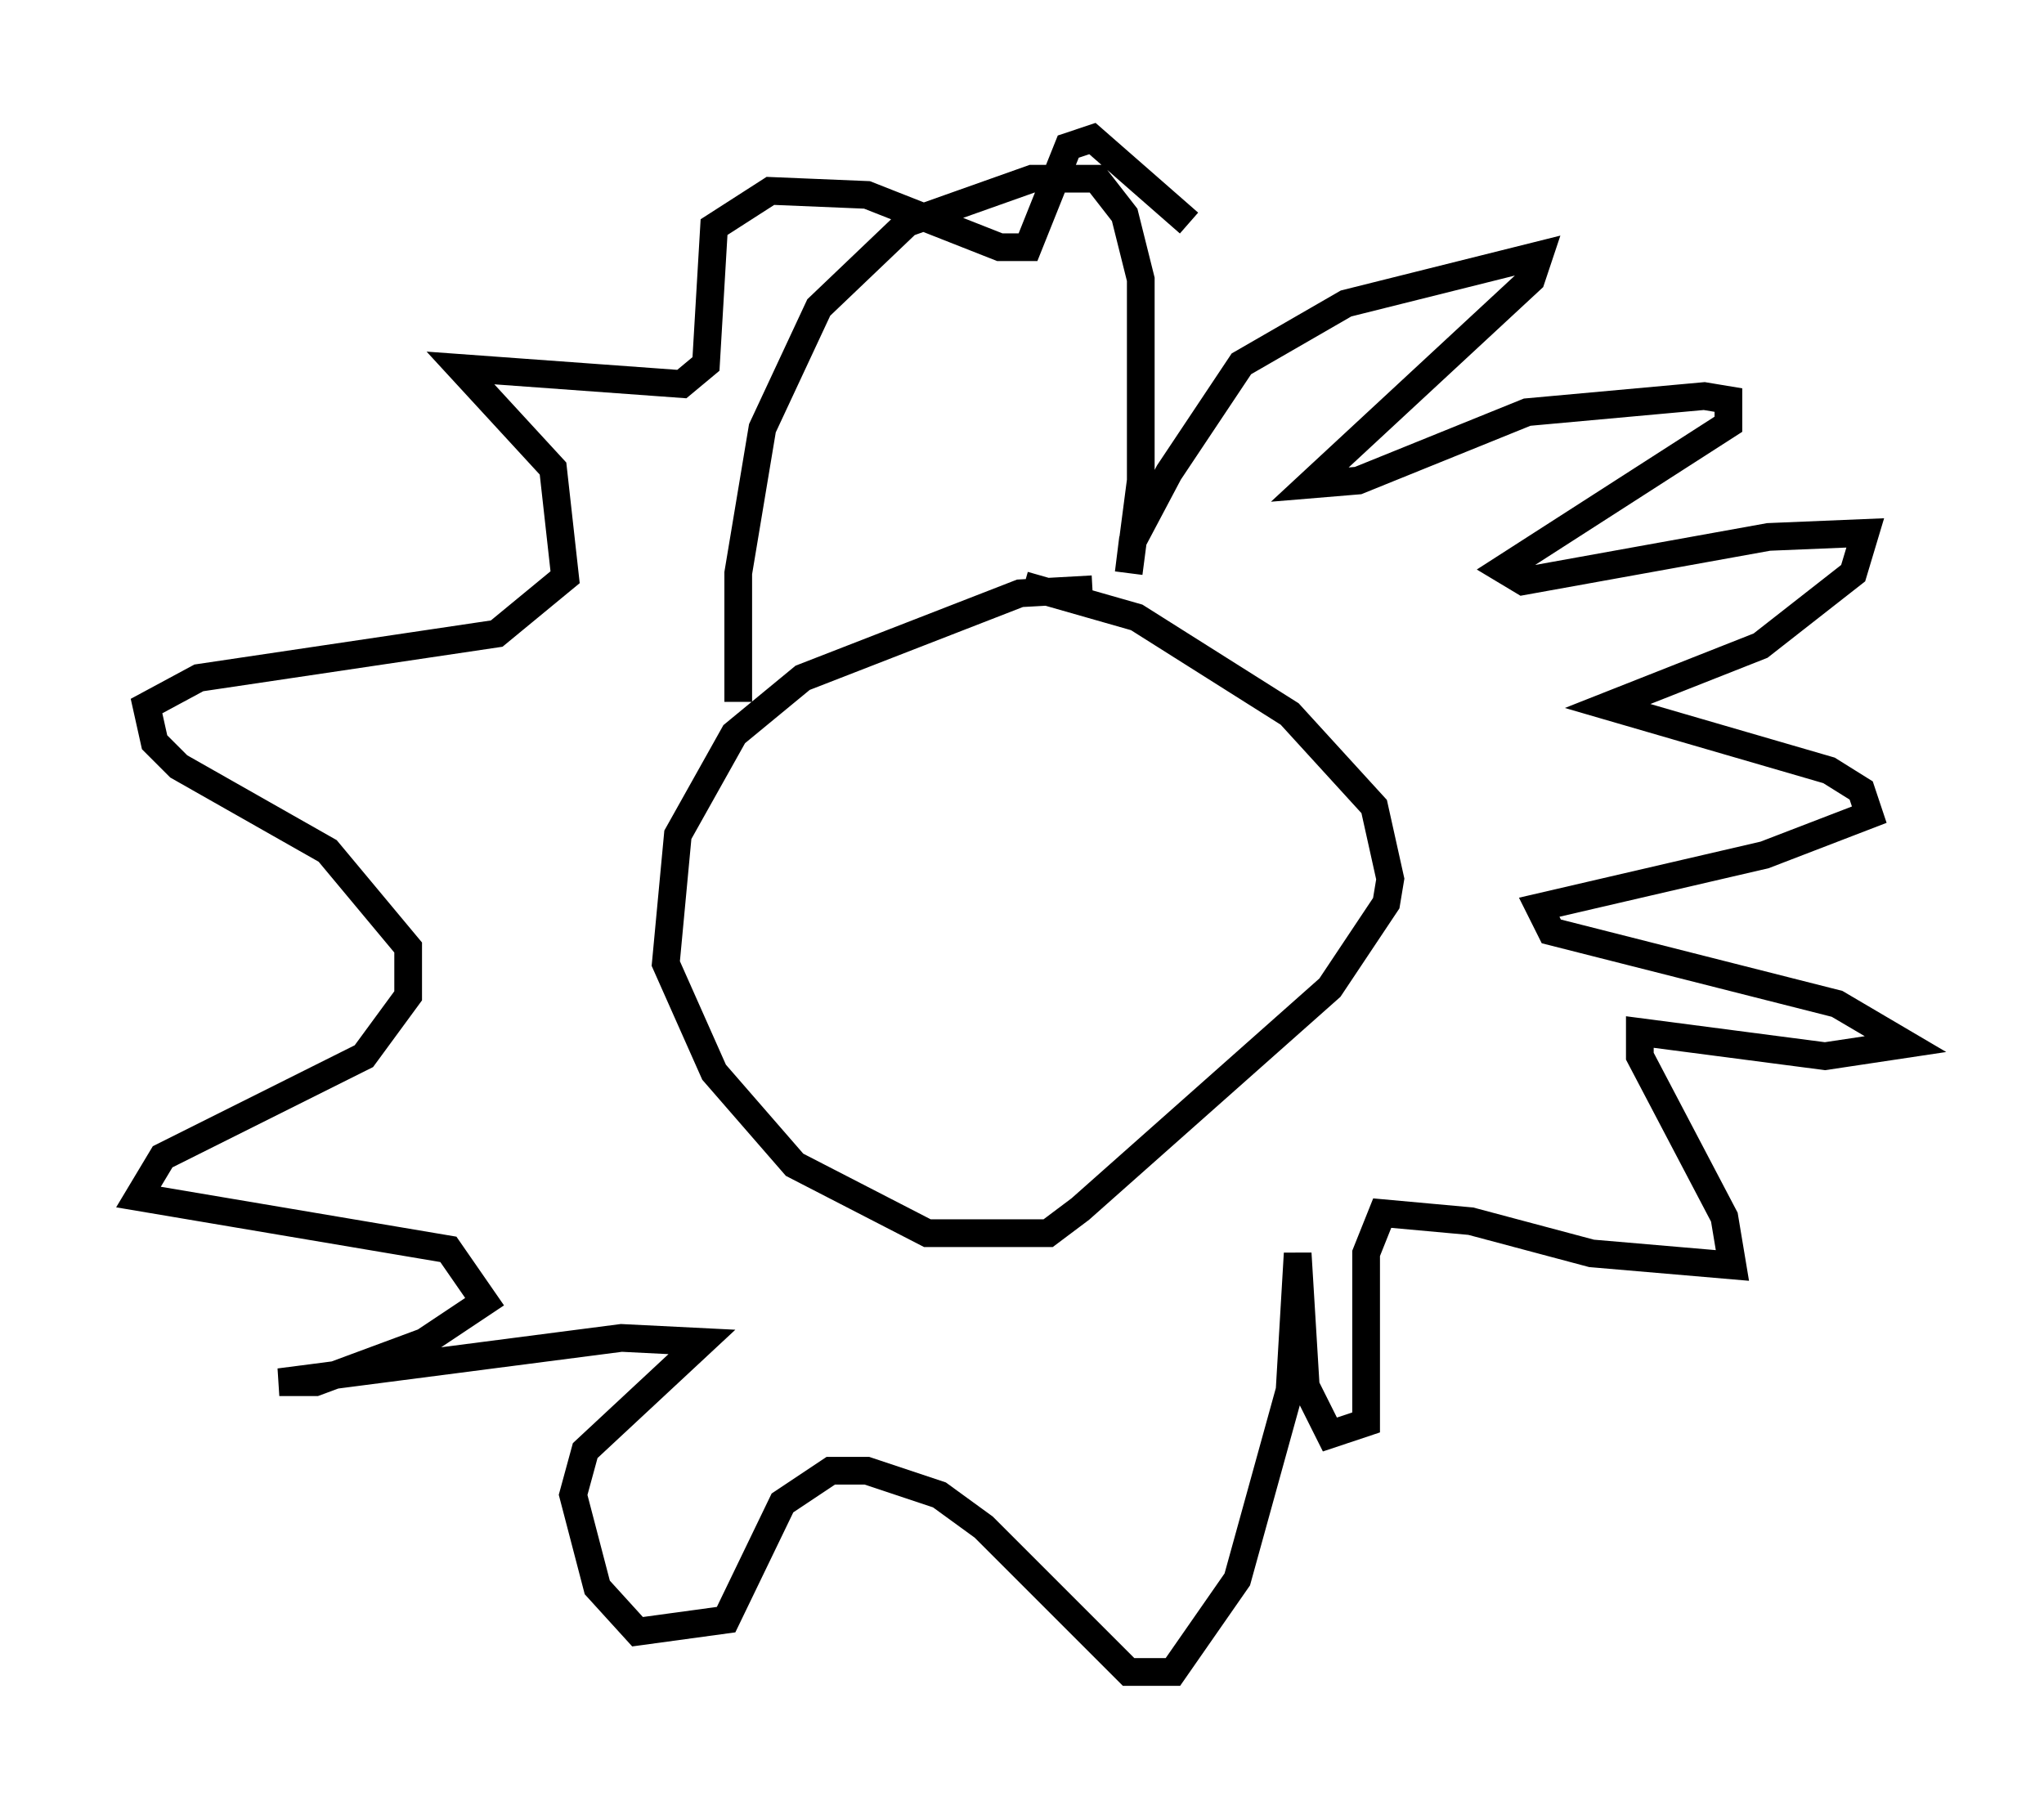 <?xml version="1.0" encoding="utf-8" ?>
<svg baseProfile="full" height="65.341" version="1.1" width="73.765" xmlns="http://www.w3.org/2000/svg" xmlns:ev="http://www.w3.org/2001/xml-events" xmlns:xlink="http://www.w3.org/1999/xlink"><defs /><rect fill="white" height="65.341" width="73.765" x="0" y="0" /><path d="M40.587, 21.849 m-1.162, -0.581 l-2.615, 0.145 -7.844, 3.05 l-2.469, 2.034 -2.034, 3.631 l-0.436, 4.648 1.743, 3.922 l2.905, 3.341 4.793, 2.469 l4.358, 0.0 1.162, -0.872 l9.006, -7.989 2.034, -3.05 l0.145, -0.872 -0.581, -2.615 l-3.05, -3.341 -5.52, -3.486 l-4.067, -1.162 m-10.313, 4.212 l0.0, -4.648 0.872, -5.229 l2.034, -4.358 3.196, -3.05 l4.503, -1.598 2.324, 0.0 l1.017, 1.307 0.581, 2.324 l0.0, 7.263 -0.436, 3.341 l0.145, -1.162 1.307, -2.469 l2.615, -3.922 3.777, -2.179 l6.972, -1.743 -0.291, 0.872 l-7.989, 7.408 1.743, -0.145 l6.101, -2.469 6.391, -0.581 l0.872, 0.145 0.0, 0.872 l-8.134, 5.229 0.726, 0.436 l8.86, -1.598 3.486, -0.145 l-0.436, 1.453 -3.341, 2.615 l-5.52, 2.179 7.989, 2.324 l1.162, 0.726 0.291, 0.872 l-3.777, 1.453 -8.134, 1.888 l0.436, 0.872 10.313, 2.615 l2.469, 1.453 -2.905, 0.436 l-6.682, -0.872 0.0, 0.872 l3.05, 5.81 0.291, 1.743 l-5.084, -0.436 -4.358, -1.162 l-3.196, -0.291 -0.581, 1.453 l0.0, 6.101 -1.307, 0.436 l-0.872, -1.743 -0.291, -4.793 l-0.291, 4.939 -1.888, 6.827 l-2.324, 3.341 -1.598, 0.0 l-5.229, -5.229 -1.598, -1.162 l-2.615, -0.872 -1.307, 0.0 l-1.743, 1.162 -2.034, 4.212 l-3.196, 0.436 -1.453, -1.598 l-0.872, -3.341 0.436, -1.598 l4.212, -3.922 -2.905, -0.145 l-12.346, 1.598 1.307, 0.0 l3.922, -1.453 2.179, -1.453 l-1.307, -1.888 -11.184, -1.888 l0.872, -1.453 7.263, -3.631 l1.598, -2.179 0.0, -1.743 l-2.905, -3.486 -5.374, -3.05 l-0.872, -0.872 -0.291, -1.307 l1.888, -1.017 10.749, -1.598 l2.469, -2.034 -0.436, -3.922 l-3.341, -3.631 7.989, 0.581 l0.872, -0.726 0.291, -4.939 l2.034, -1.307 3.486, 0.145 l4.793, 1.888 1.017, 0.0 l1.453, -3.631 0.872, -0.291 l3.486, 3.05 " fill="none" stroke="black" stroke-width="1" /></svg>